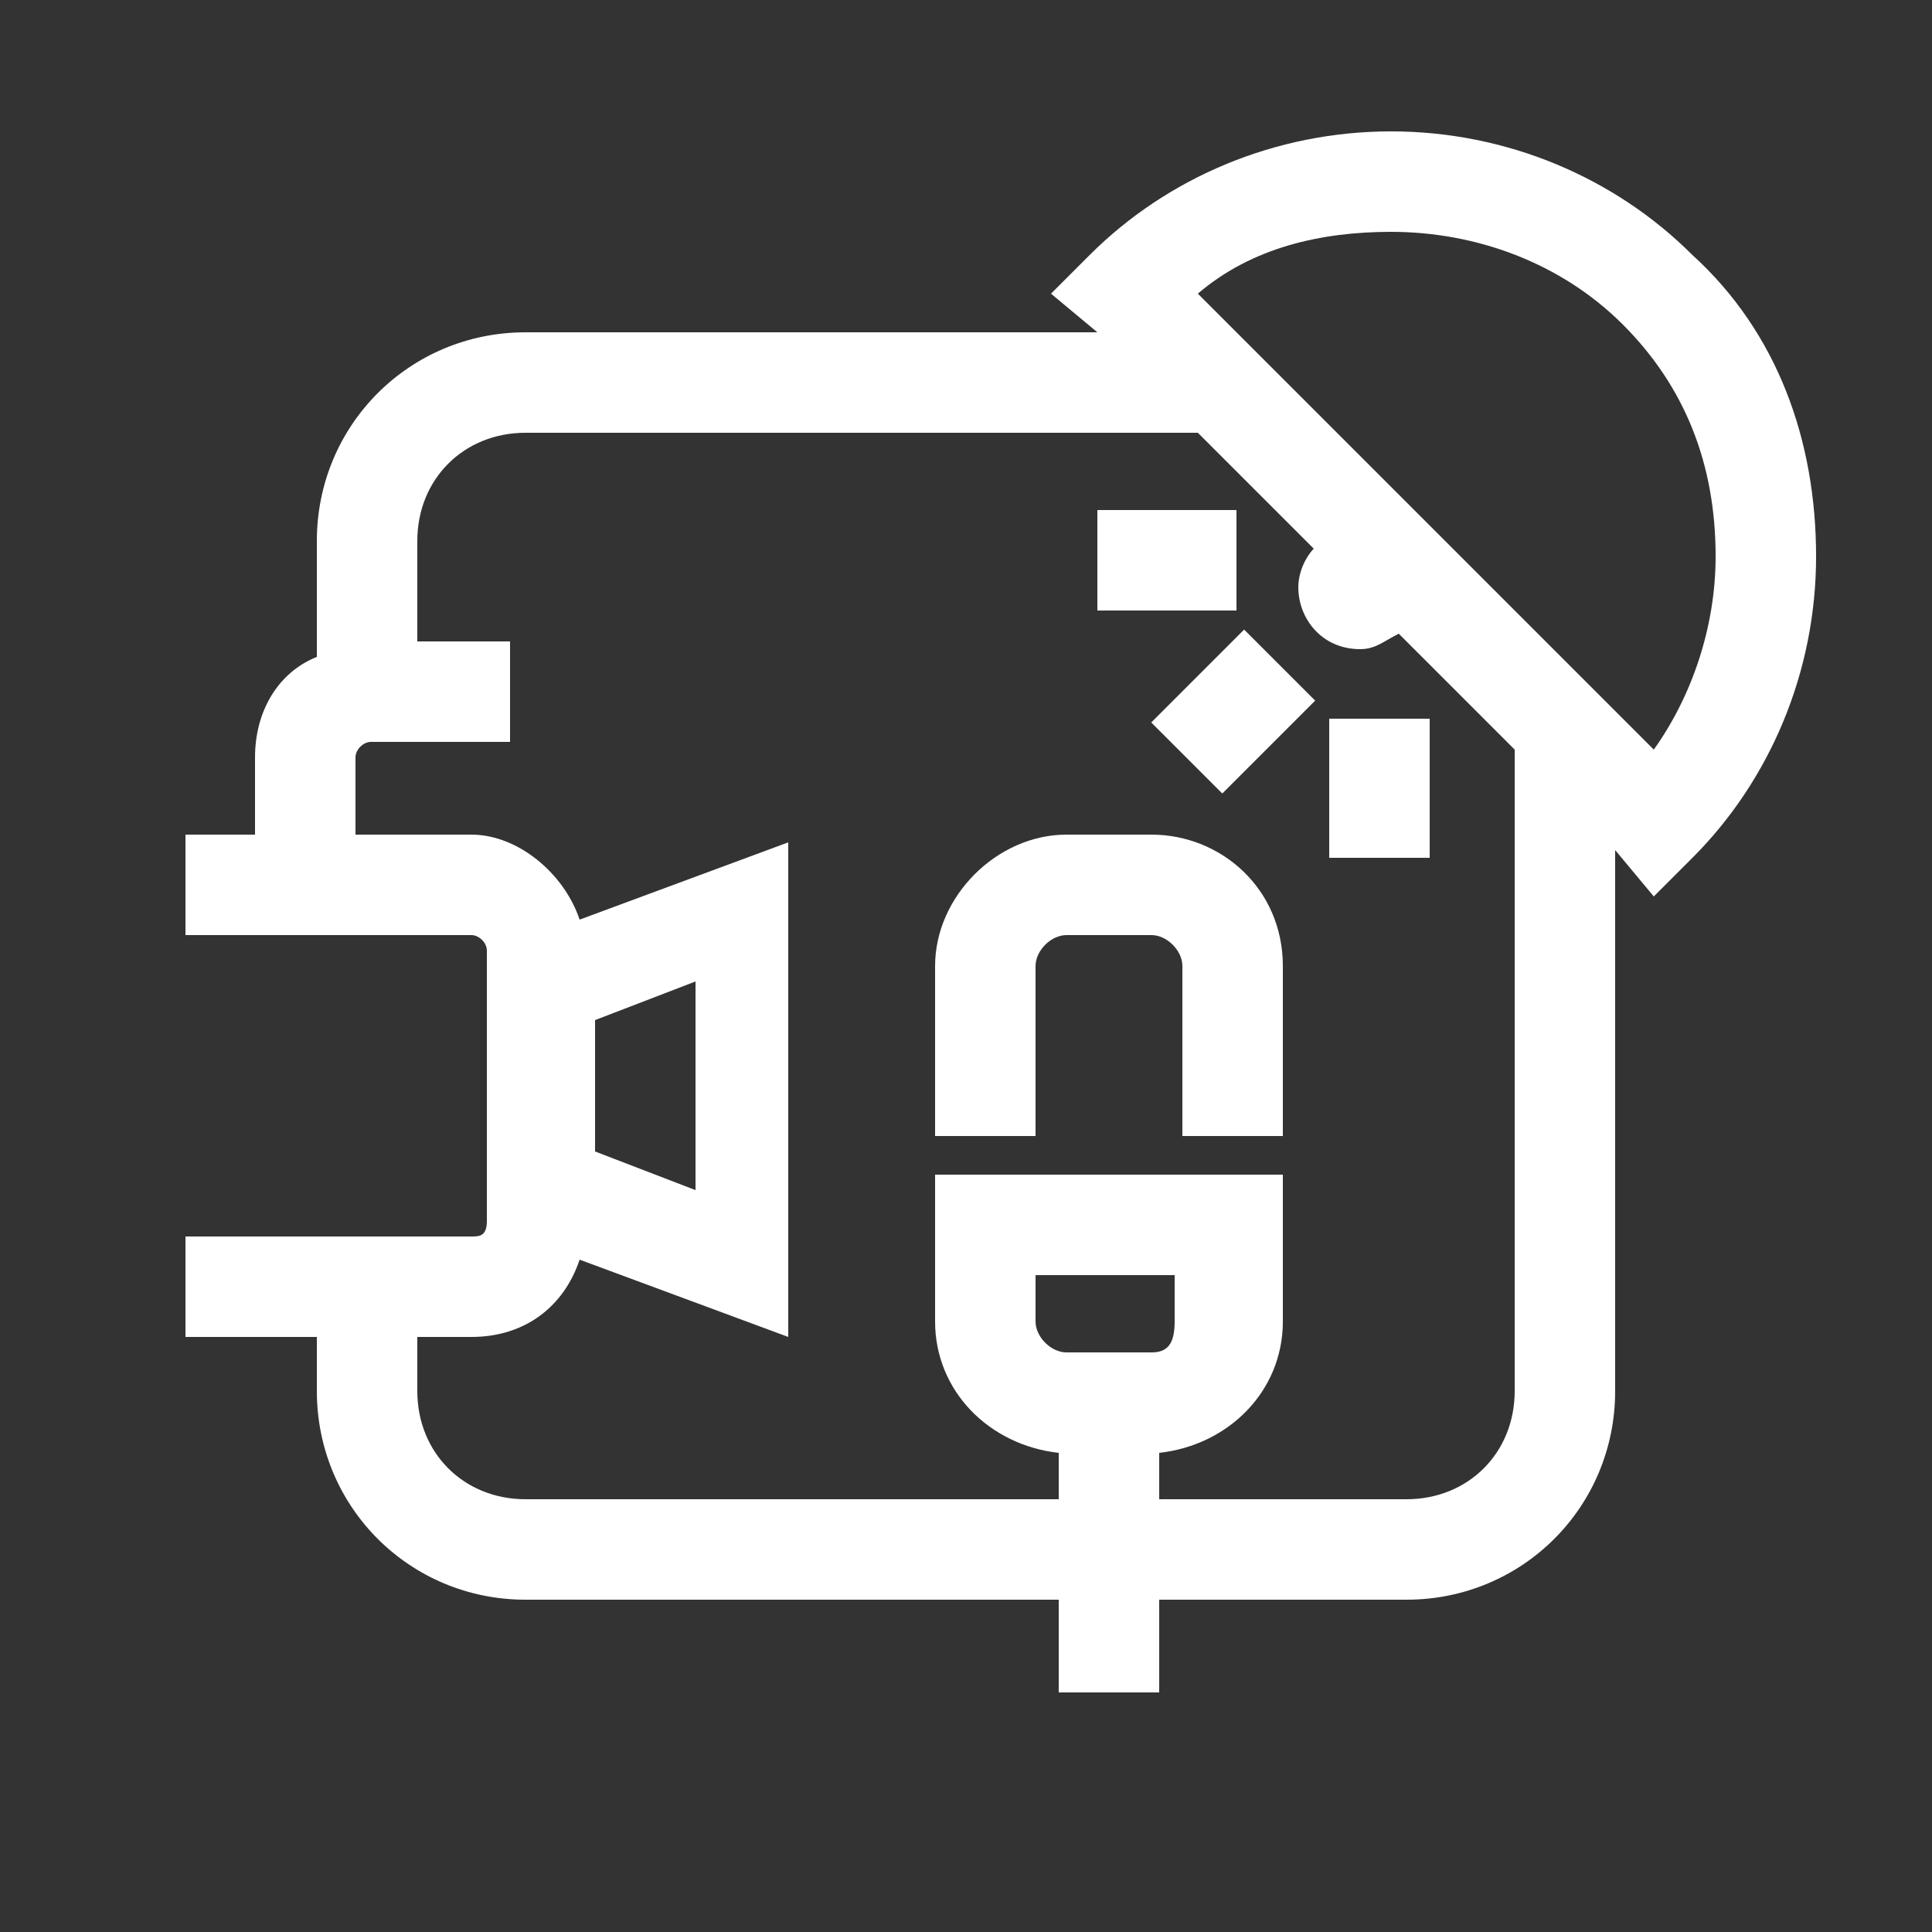 <?xml version="1.0" encoding="utf-8"?>
<!-- Generator: Adobe Illustrator 26.5.0, SVG Export Plug-In . SVG Version: 6.00 Build 0)  -->
<svg version="1.1" id="Layer_1" xmlns="http://www.w3.org/2000/svg" xmlns:xlink="http://www.w3.org/1999/xlink" x="0px" y="0px"
	 viewBox="0 0 25 25" style="enable-background:new 0 0 25 25;" xml:space="preserve">
<rect x="0" y="0" width="25" height="25" fill="#333333" stroke="none"/>
<style type="text/css">
	.st0{fill:#FFFFFF;}
</style>
<g>
	<path class="st0" d="M21.9,3.3c-1-1-2.4-1.6-3.9-1.6s-2.9,0.6-3.9,1.6l-0.5,0.5l0.6,0.5H6.8C5.3,4.3,4.1,5.5,4.1,7v1.5
		C3.6,8.7,3.3,9.2,3.3,9.8v1H2.4v1.3h3.7c0.1,0,0.2,0.1,0.2,0.2v3.5C6.3,16,6.2,16,6.1,16H2.4v1.3h1.7V18c0,1.5,1.2,2.7,2.7,2.7h6.9
		v1.2H15v-1.2h3.2c1.5,0,2.7-1.2,2.7-2.7v-7l0.5,0.6l0.5-0.5c1-1,1.6-2.4,1.6-3.9C23.5,5.7,23,4.3,21.9,3.3z M19.6,18
		c0,0.8-0.6,1.4-1.4,1.4H15v-0.6c0.9-0.1,1.6-0.8,1.6-1.7v-1.9h-4.5v1.9c0,0.9,0.7,1.6,1.6,1.7v0.6H6.8c-0.8,0-1.4-0.6-1.4-1.4v-0.7
		h0.7c0.7,0,1.2-0.4,1.4-1l2.7,1v-6.4l-2.7,1c-0.2-0.6-0.8-1.1-1.4-1.1H4.6v-1c0-0.1,0.1-0.2,0.2-0.2h1.8V8.3H5.4V7
		c0-0.8,0.6-1.4,1.4-1.4h8.7L17,7.1c-0.1,0.1-0.2,0.3-0.2,0.5c0,0.4,0.3,0.8,0.8,0.8c0.2,0,0.3-0.1,0.5-0.2l1.5,1.5V18z M14.9,17.5
		h-1.1c-0.2,0-0.4-0.2-0.4-0.4v-0.6h1.8v0.6C15.2,17.4,15.1,17.5,14.9,17.5z M9,12.7v2.7l-1.3-0.5v-1.7L9,12.7z M21.4,9.7l-5.9-5.9
		C16.2,3.2,17.1,3,18,3c1.1,0,2.2,0.4,3,1.2c0.8,0.8,1.2,1.8,1.2,3C22.2,8.1,21.9,9,21.4,9.7z"/>
	<rect x="15.1" y="8.5" transform="matrix(0.707 -0.707 0.707 0.707 -1.788 14.015)" class="st0" width="1.7" height="1.3"/>
	<rect x="14.2" y="6.6" class="st0" width="1.8" height="1.3"/>
	<rect x="17.2" y="9.3" class="st0" width="1.3" height="1.8"/>
	<path class="st0" d="M14.9,10.8h-1.1c-0.9,0-1.7,0.8-1.7,1.7v2.2h1.3v-2.2c0-0.2,0.2-0.4,0.4-0.4h1.1c0.2,0,0.4,0.2,0.4,0.4v2.2
		h1.3v-2.2C16.6,11.5,15.8,10.8,14.9,10.8z"/>
</g>
</svg>
